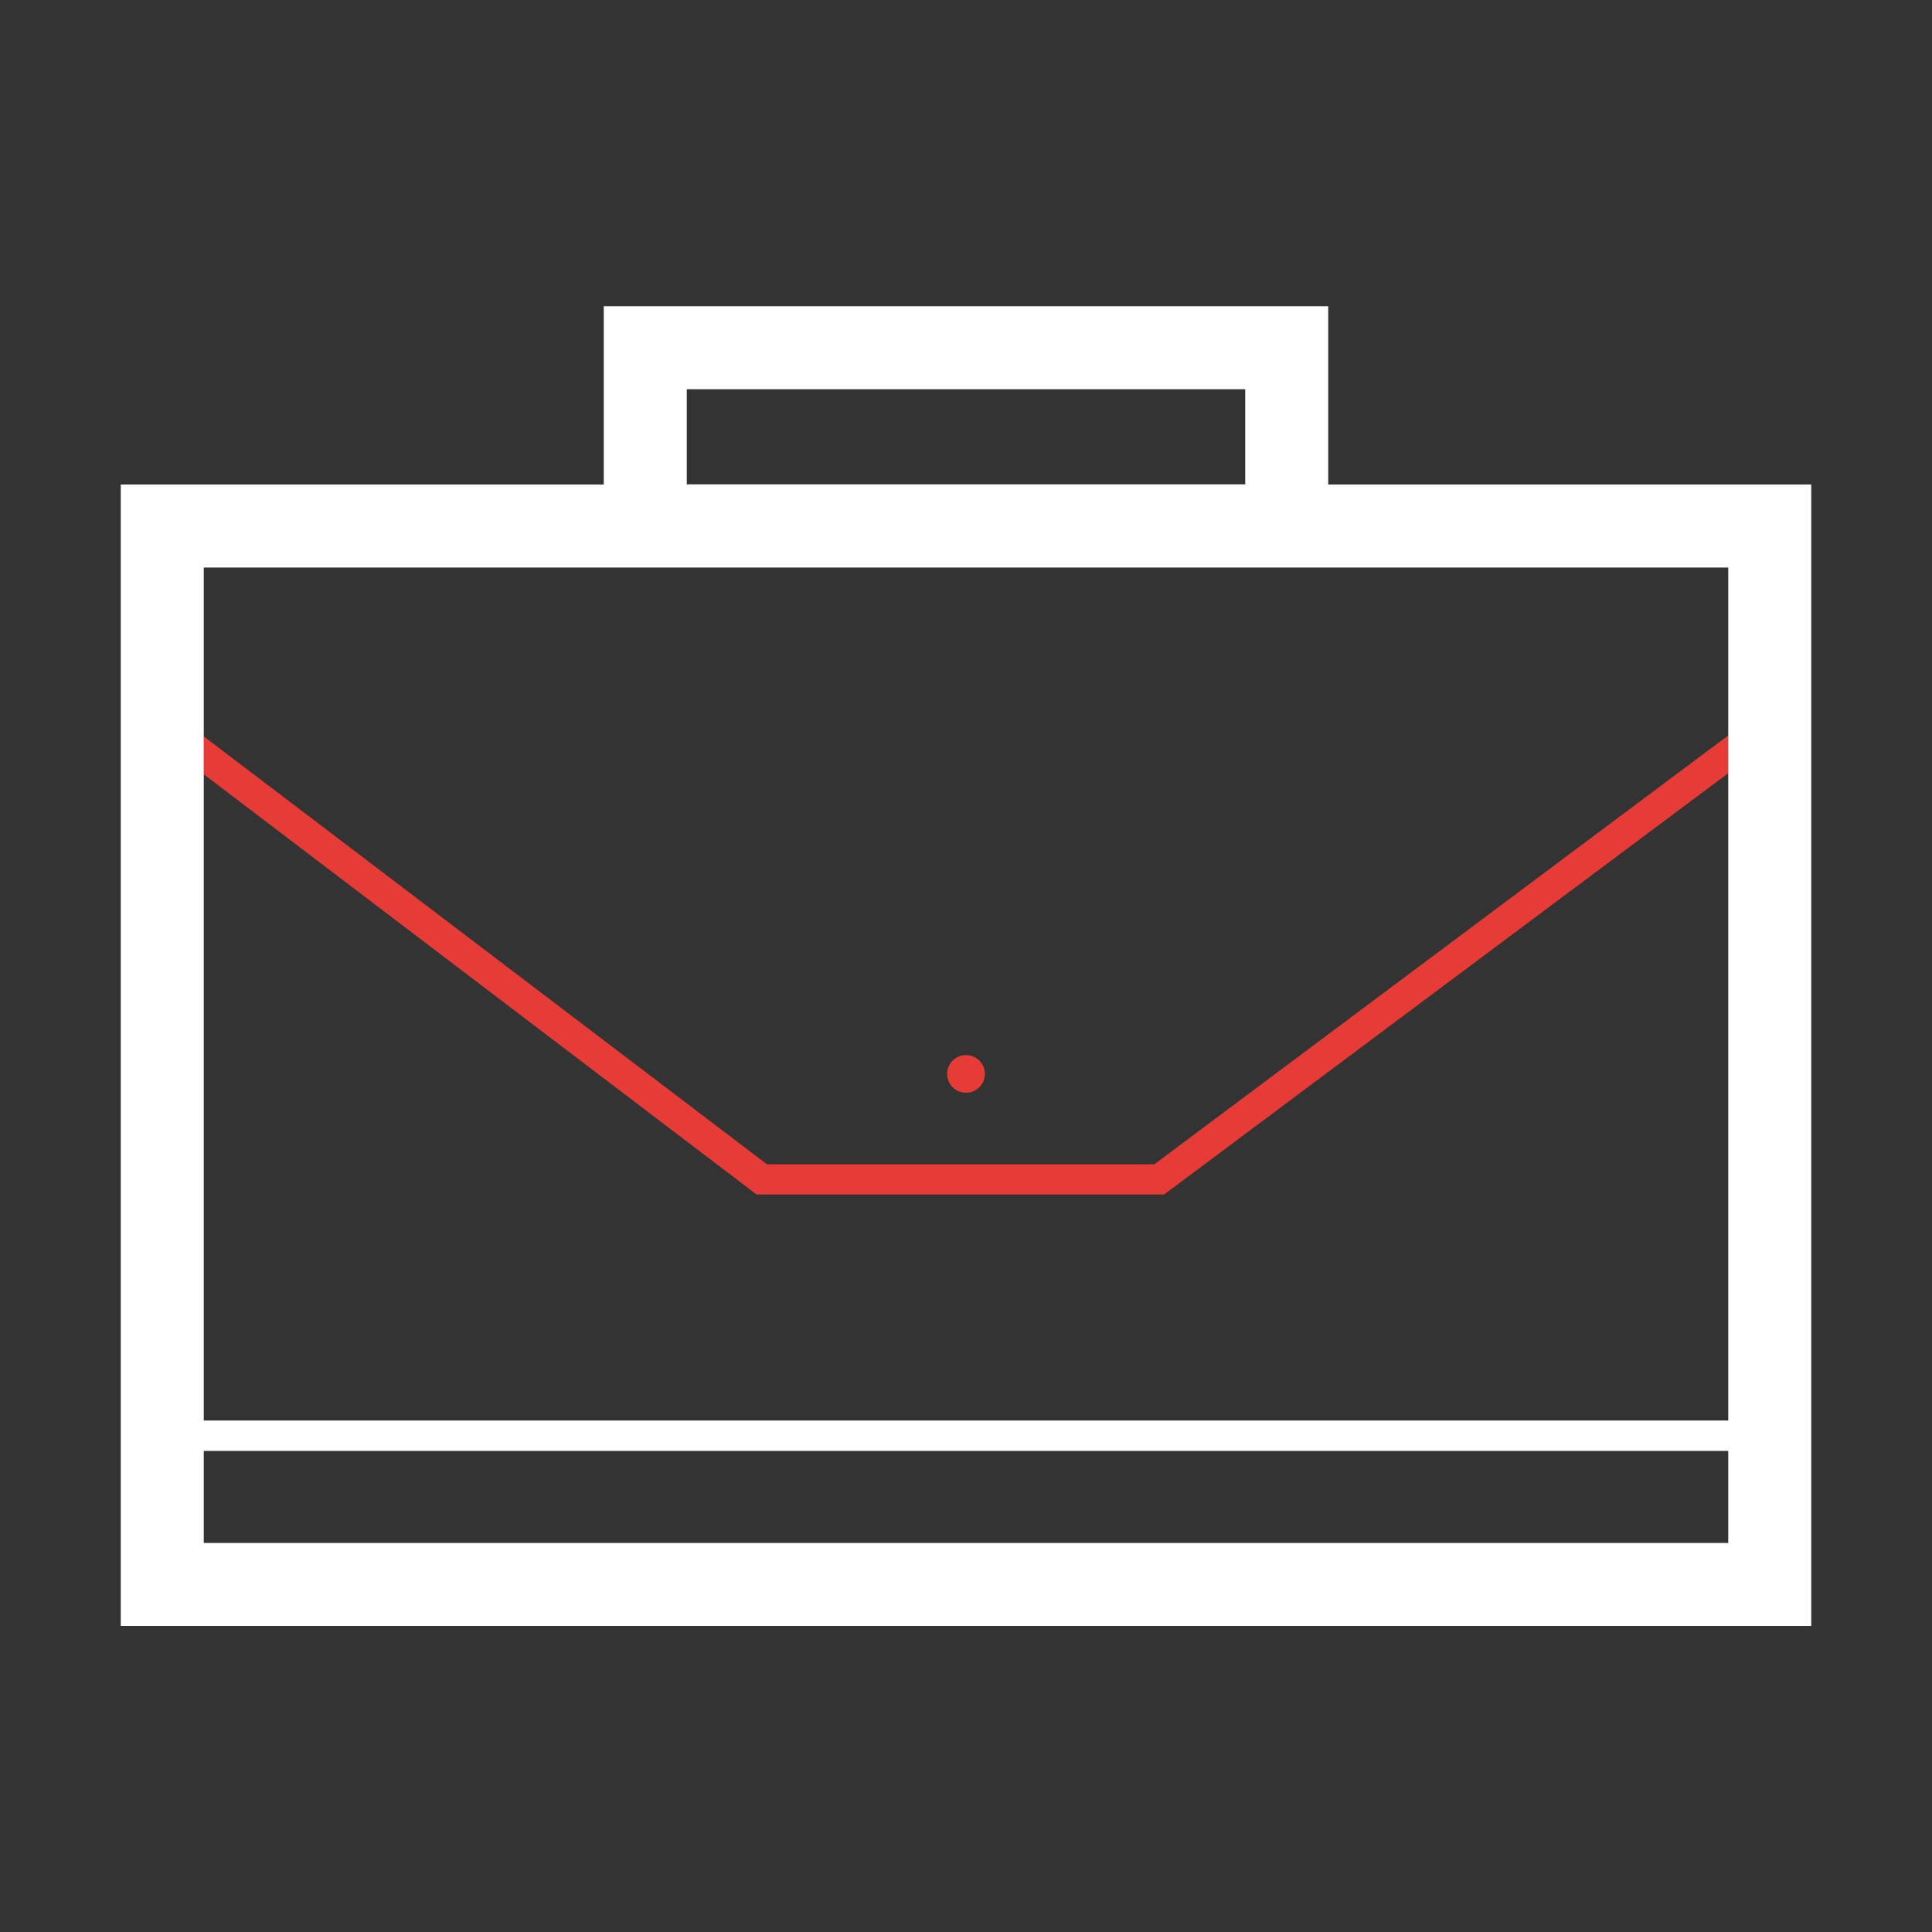 <svg width="176px" height="176px" viewBox="0 0 1024.00 1024.00" class="icon" version="1.1"
    xmlns="http://www.w3.org/2000/svg" fill="#000000" stroke="#000000" stroke-width="0.01">

    <rect x="0" y="0" width="1024.00" height="1024.00" fill="#333333" stroke="none"/>

    <g id="SVGRepo_bgCarrier" stroke-width="0" />

    <g id="SVGRepo_tracerCarrier" stroke-linecap="round" stroke-linejoin="round" />

    <g id="SVGRepo_iconCarrier">

        <path d="M512 569.2m-10 0a10 10 0 1 0 20 0 10 10 0 1 0-20 0Z" fill="#E73B37" />

        <path d="M611.8 617.1H406.5L108 390.3v20.1l293 222.7h216l299-223.3v-20L611.8 617.1z"
            fill="#E73B37" />

        <path
            d="M704 256.8v-94.5H320v94.5H64v605h896v-605H704z m-340-50.5h296v50.4H364v-50.4z m552 611.5H108V769h808v48.8z m0-64.9H108V300.8h808v452.1z"
            fill="#ffffff" />

    </g>

</svg>